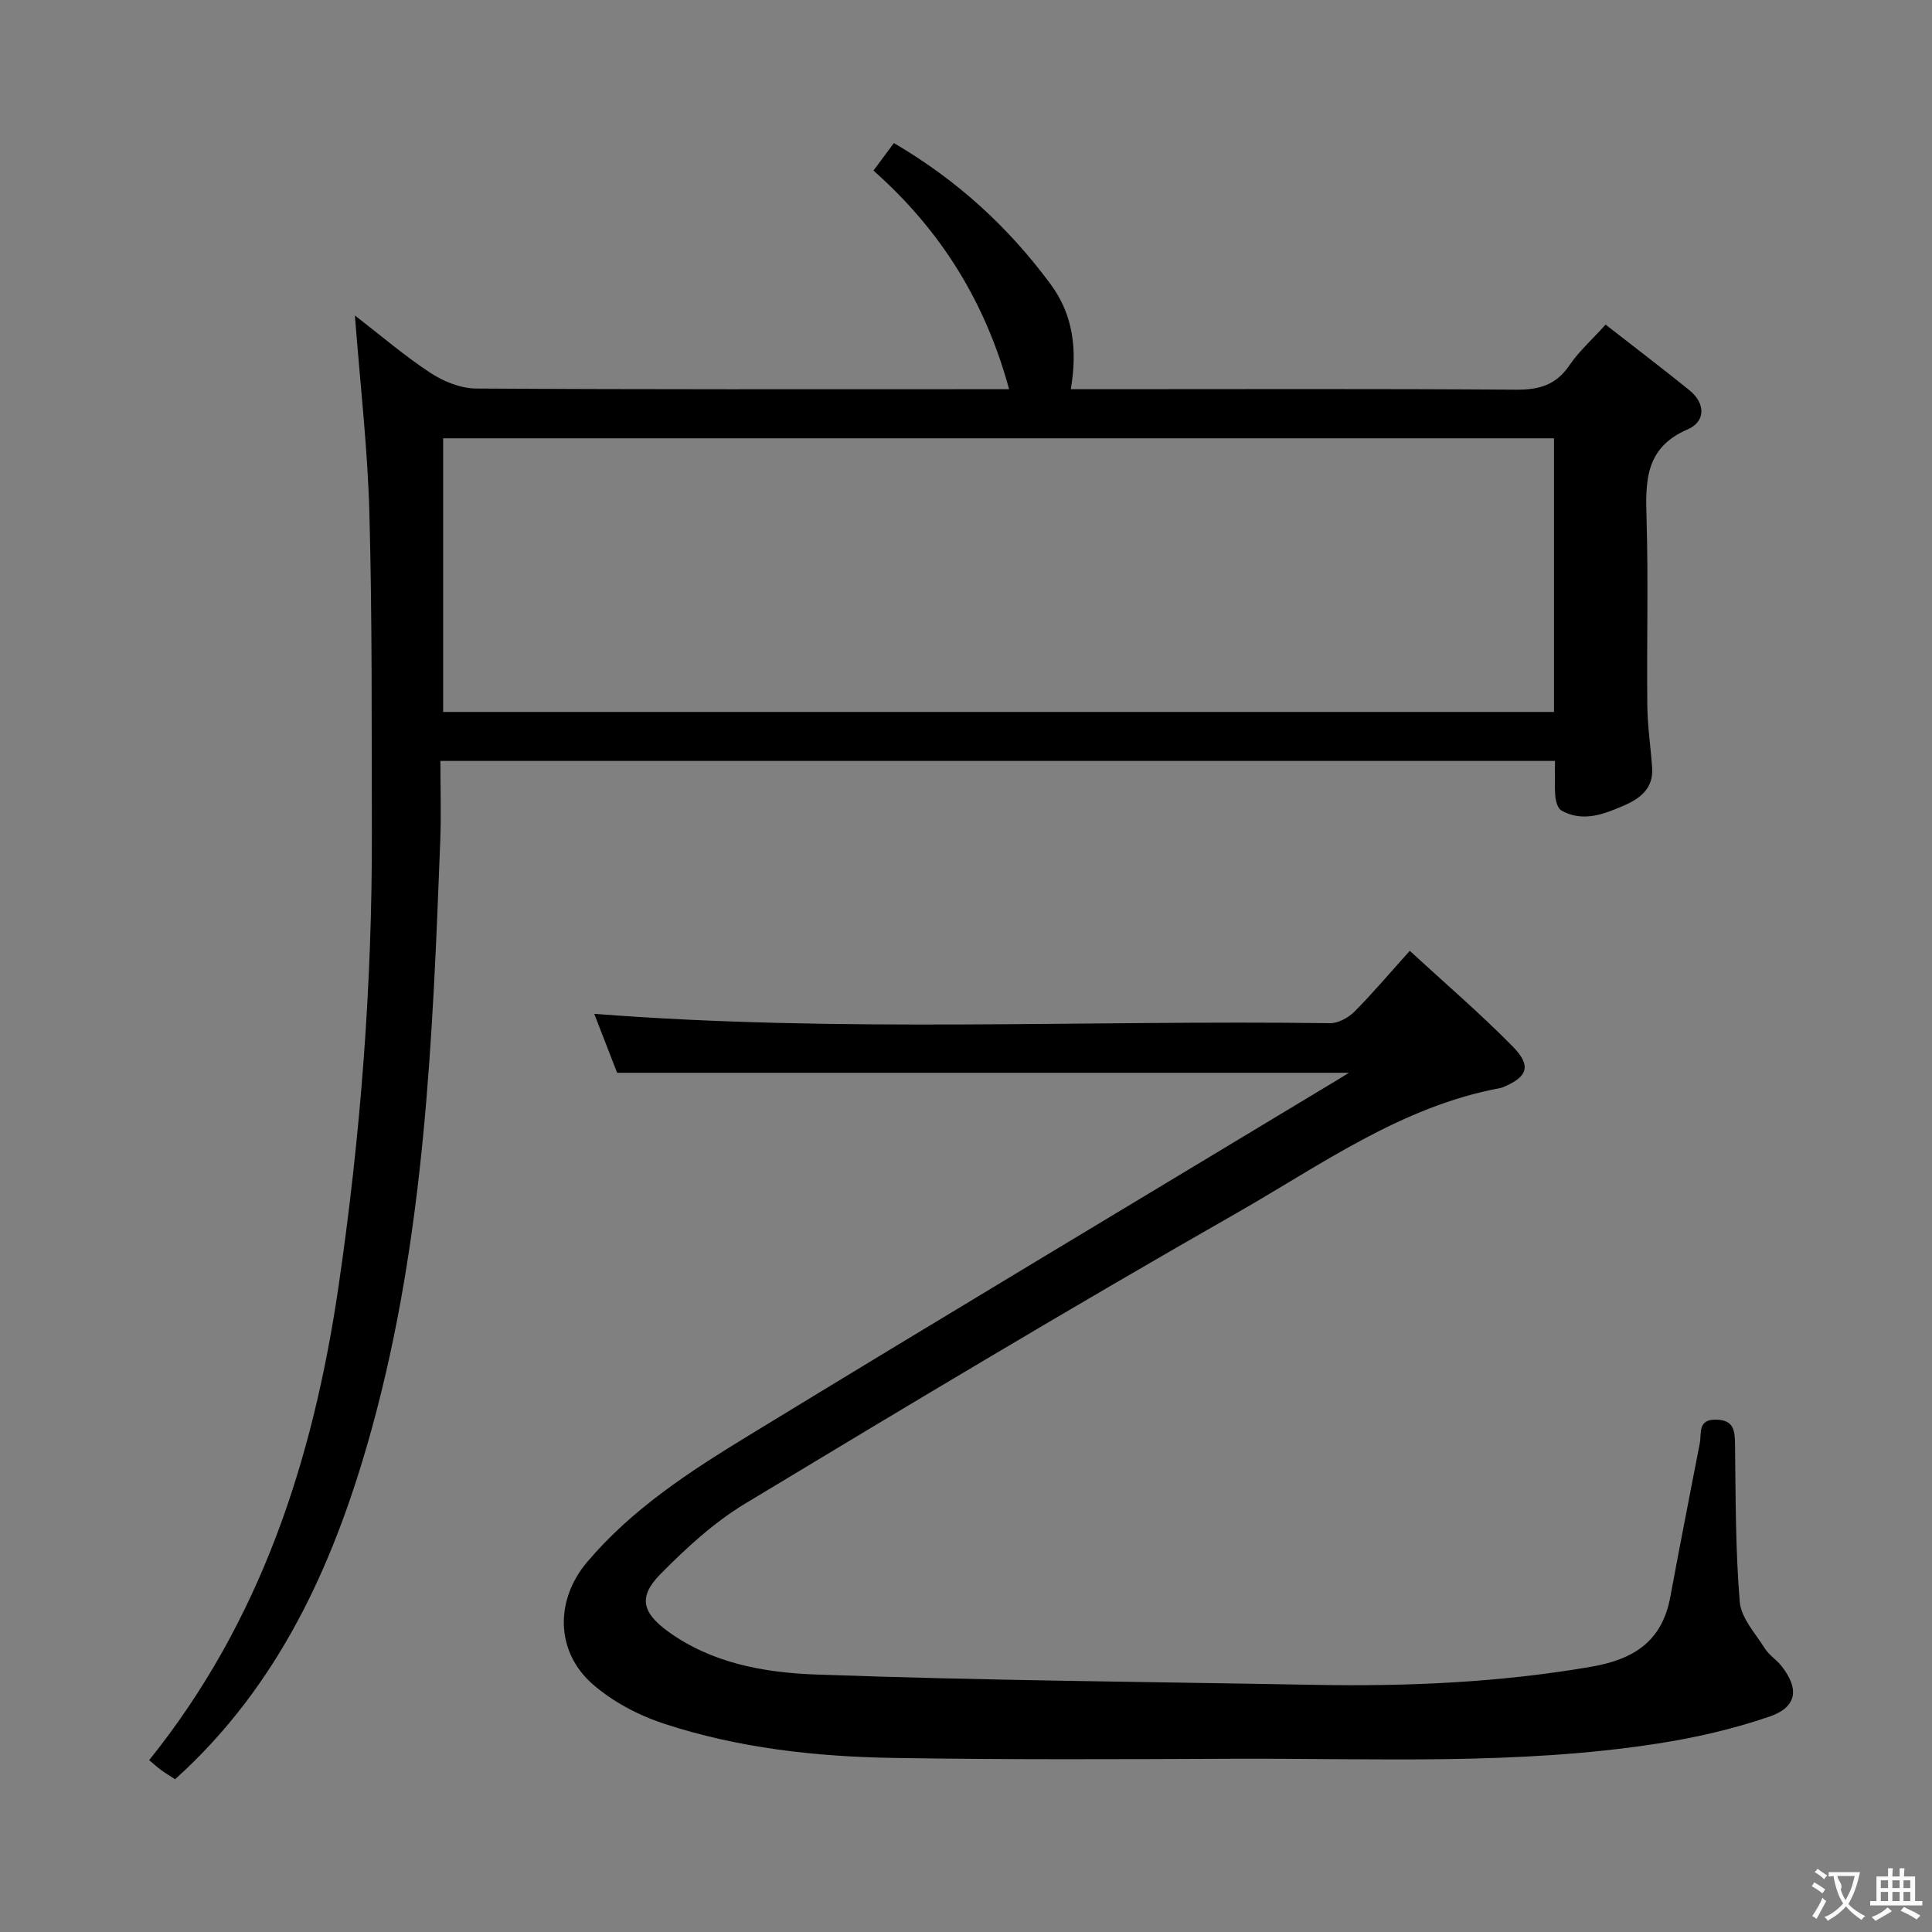 <svg enable-background="new 0 0 400 400" viewBox="0 0 400 400" xmlns="http://www.w3.org/2000/svg"><rect x="0" y="0" width="400" height="400" fill="#808080" stroke="none"/><path d="m185.07 29.62c13.19 7.72 23.76 17.46 32.46 29.24 4.61 6.25 5.58 13.39 4.17 21.72h6.2c28.66 0 57.33-.11 85.99.1 4.76.03 8.26-.95 11.02-5.02 1.93-2.85 4.58-5.21 7.51-8.45 5.93 4.63 11.71 9.01 17.35 13.58 3.39 2.74 3.36 6.51-.37 8.11-8.95 3.85-8.72 10.94-8.49 18.79.37 12.82.01 25.66.15 38.49.05 4.29.72 8.57 1 12.87.28 4.24-2.62 6.35-5.91 7.76-4.12 1.77-8.45 3.49-12.89.99-.75-.43-1.17-1.92-1.25-2.96-.18-2.3-.06-4.63-.06-7.3-76.76 0-153.18 0-230.77 0 0 5.44.18 11.03-.03 16.6-1.57 40.87-3.21 81.78-14.14 121.51-7.27 26.42-18.06 51.14-38.4 70.54-.72.68-1.45 1.34-2.36 2.18-1-.65-1.97-1.23-2.88-1.89-.8-.58-1.53-1.25-2.49-2.06 23.08-28.69 33.92-62.11 39.18-97.89 4.6-31.32 7.02-62.76 6.93-94.39-.06-21.96.08-43.93-.51-65.87-.36-13.42-1.92-26.81-3-40.95 5.33 4.11 10.27 8.36 15.67 11.9 2.71 1.78 6.25 3.2 9.42 3.22 34.83.22 69.66.14 104.49.14h5.86c-4.93-18.14-14.17-32.95-28.08-45.26 1.44-1.93 2.69-3.62 4.23-5.7zm-93.32 61.13v56.65h229.99c0-19.05 0-37.68 0-56.65-76.61 0-153.02 0-229.99 0z" fill="#010000"/><path d="m279.28 222.11c-50.99 0-100.87 0-151.51 0-1.41-3.62-3.12-8.04-4.74-12.21 50.88 3.97 101.64 1.26 152.35 1.94 1.68.02 3.76-1.12 5.01-2.36 3.74-3.75 7.17-7.82 11.49-12.62 7.32 6.74 14.61 12.99 21.32 19.81 3.97 4.04 3.06 6.35-2.11 8.46-.15.06-.32.11-.48.14-20.48 3.8-37.12 15.92-54.61 25.9-34.21 19.52-68 39.78-101.72 60.13-6.45 3.9-12.22 9.2-17.55 14.61-4.63 4.69-3.77 7.97 1.53 11.83 9.14 6.66 20.04 8.56 30.67 8.95 34.42 1.25 68.88 1.51 103.32 2.14 19.15.35 38.19-.48 57.15-3.74 8.91-1.53 14.74-5.3 16.43-14.51 1.95-10.6 4.05-21.17 6.09-31.76.4-2.09-.47-4.94 3.32-4.9 3.86.04 3.95 2.41 3.98 5.35.14 10.8.08 21.64.98 32.39.28 3.35 3.25 6.53 5.21 9.65.86 1.37 2.39 2.31 3.41 3.6 3.75 4.74 3.27 8.53-2.49 10.5-7.47 2.56-15.29 4.36-23.1 5.57-29.1 4.52-58.45 3.03-87.73 3.15-23.49.1-46.99.21-70.47-.17-16.13-.26-32.19-2.04-47.59-7.1-5.24-1.72-10.52-4.51-14.66-8.1-7.8-6.78-7.88-17.46-1.25-25.32 9.28-10.99 21.19-18.73 33.23-26.08 40.02-24.44 80.26-48.52 120.41-72.74 1.13-.66 2.23-1.35 4.11-2.51z" fill="#010000"/><g fill="#fbfafa"><path d="m377.9 391.2c-.2.3-.4.5-.6.8-.7-.6-1.4-1-2.2-1.5.2-.3.4-.5.5-.8.6.4 1.4.8 2.3 1.5zm-1.8 6.1c-.2-.2-.5-.4-.9-.6.4-.6.8-1.2 1.2-1.9s.7-1.3.9-1.9c.3.3.5.5.8.7-.7 1.3-1.4 2.6-2 3.7zm2.2-9c-.3.3-.5.5-.6.8-.6-.6-1.3-1.1-2-1.5.3-.3.5-.5.6-.7.6.5 1.3.9 2 1.4zm.3.2v-.9h2 4.5c-.3 1.3-.6 2.5-1 3.6s-.9 2.1-1.4 3c.4.5 1 1 1.6 1.4s1.2.8 1.9 1.1c-.3.2-.5.4-.8.8-.4-.3-1-.7-1.6-1.2s-1.2-1.1-1.6-1.6c-.5.6-1.1 1.1-1.7 1.6s-1.4.9-2.1 1.4c-.1-.3-.3-.5-.7-.8.6-.2 1.2-.5 1.9-1s1.4-1.1 2-1.8c-.5-.8-.9-1.6-1.2-2.5s-.6-2-.8-3.2c-.4.1-.7.1-1 .1zm2.5 2.7c.3 1 .7 1.7 1 2.2.3-.5.6-1.1 1-2s.6-1.9.9-3h-3.2-.4c.1.9 1.3 1.8.7 2.8z"/><path d="m396.5 388.5v1.5 3.6h1.5v.9c-.4 0-1 0-1.7 0h-7.9c-.5 0-.9 0-1.2 0v-.9h1.3v-3.5c0-.7 0-1.2 0-1.6h2.4c0-.8 0-1.4 0-1.7h1c0 .3-.1.8-.1 1.7h1.5c0-.8 0-1.4 0-1.7h1c0 .3-.1.9-.1 1.7zm-8.2 9.2c-.2-.3-.5-.5-.8-.8.8-.3 1.4-.6 1.9-.9s1-.7 1.4-1.1c.3.3.6.5.9.8-1.6 1-2.8 1.6-3.4 2zm2.6-6.8v-1.6h-1.5v1.6zm0 2.7v-1.9h-1.5v1.9zm2.4-2.7v-1.6h-1.5v1.6zm0 2.7v-1.9h-1.5v1.9zm.2 2 .7-.8c.4.2.9.5 1.6.8s1.3.7 1.8 1c-.3.3-.5.5-.8.8-.4-.3-1.5-1-3.3-1.8zm2-4.7v-1.6h-1.4v1.6zm0 2.7v-1.9h-1.4v1.9z"/></g></svg>